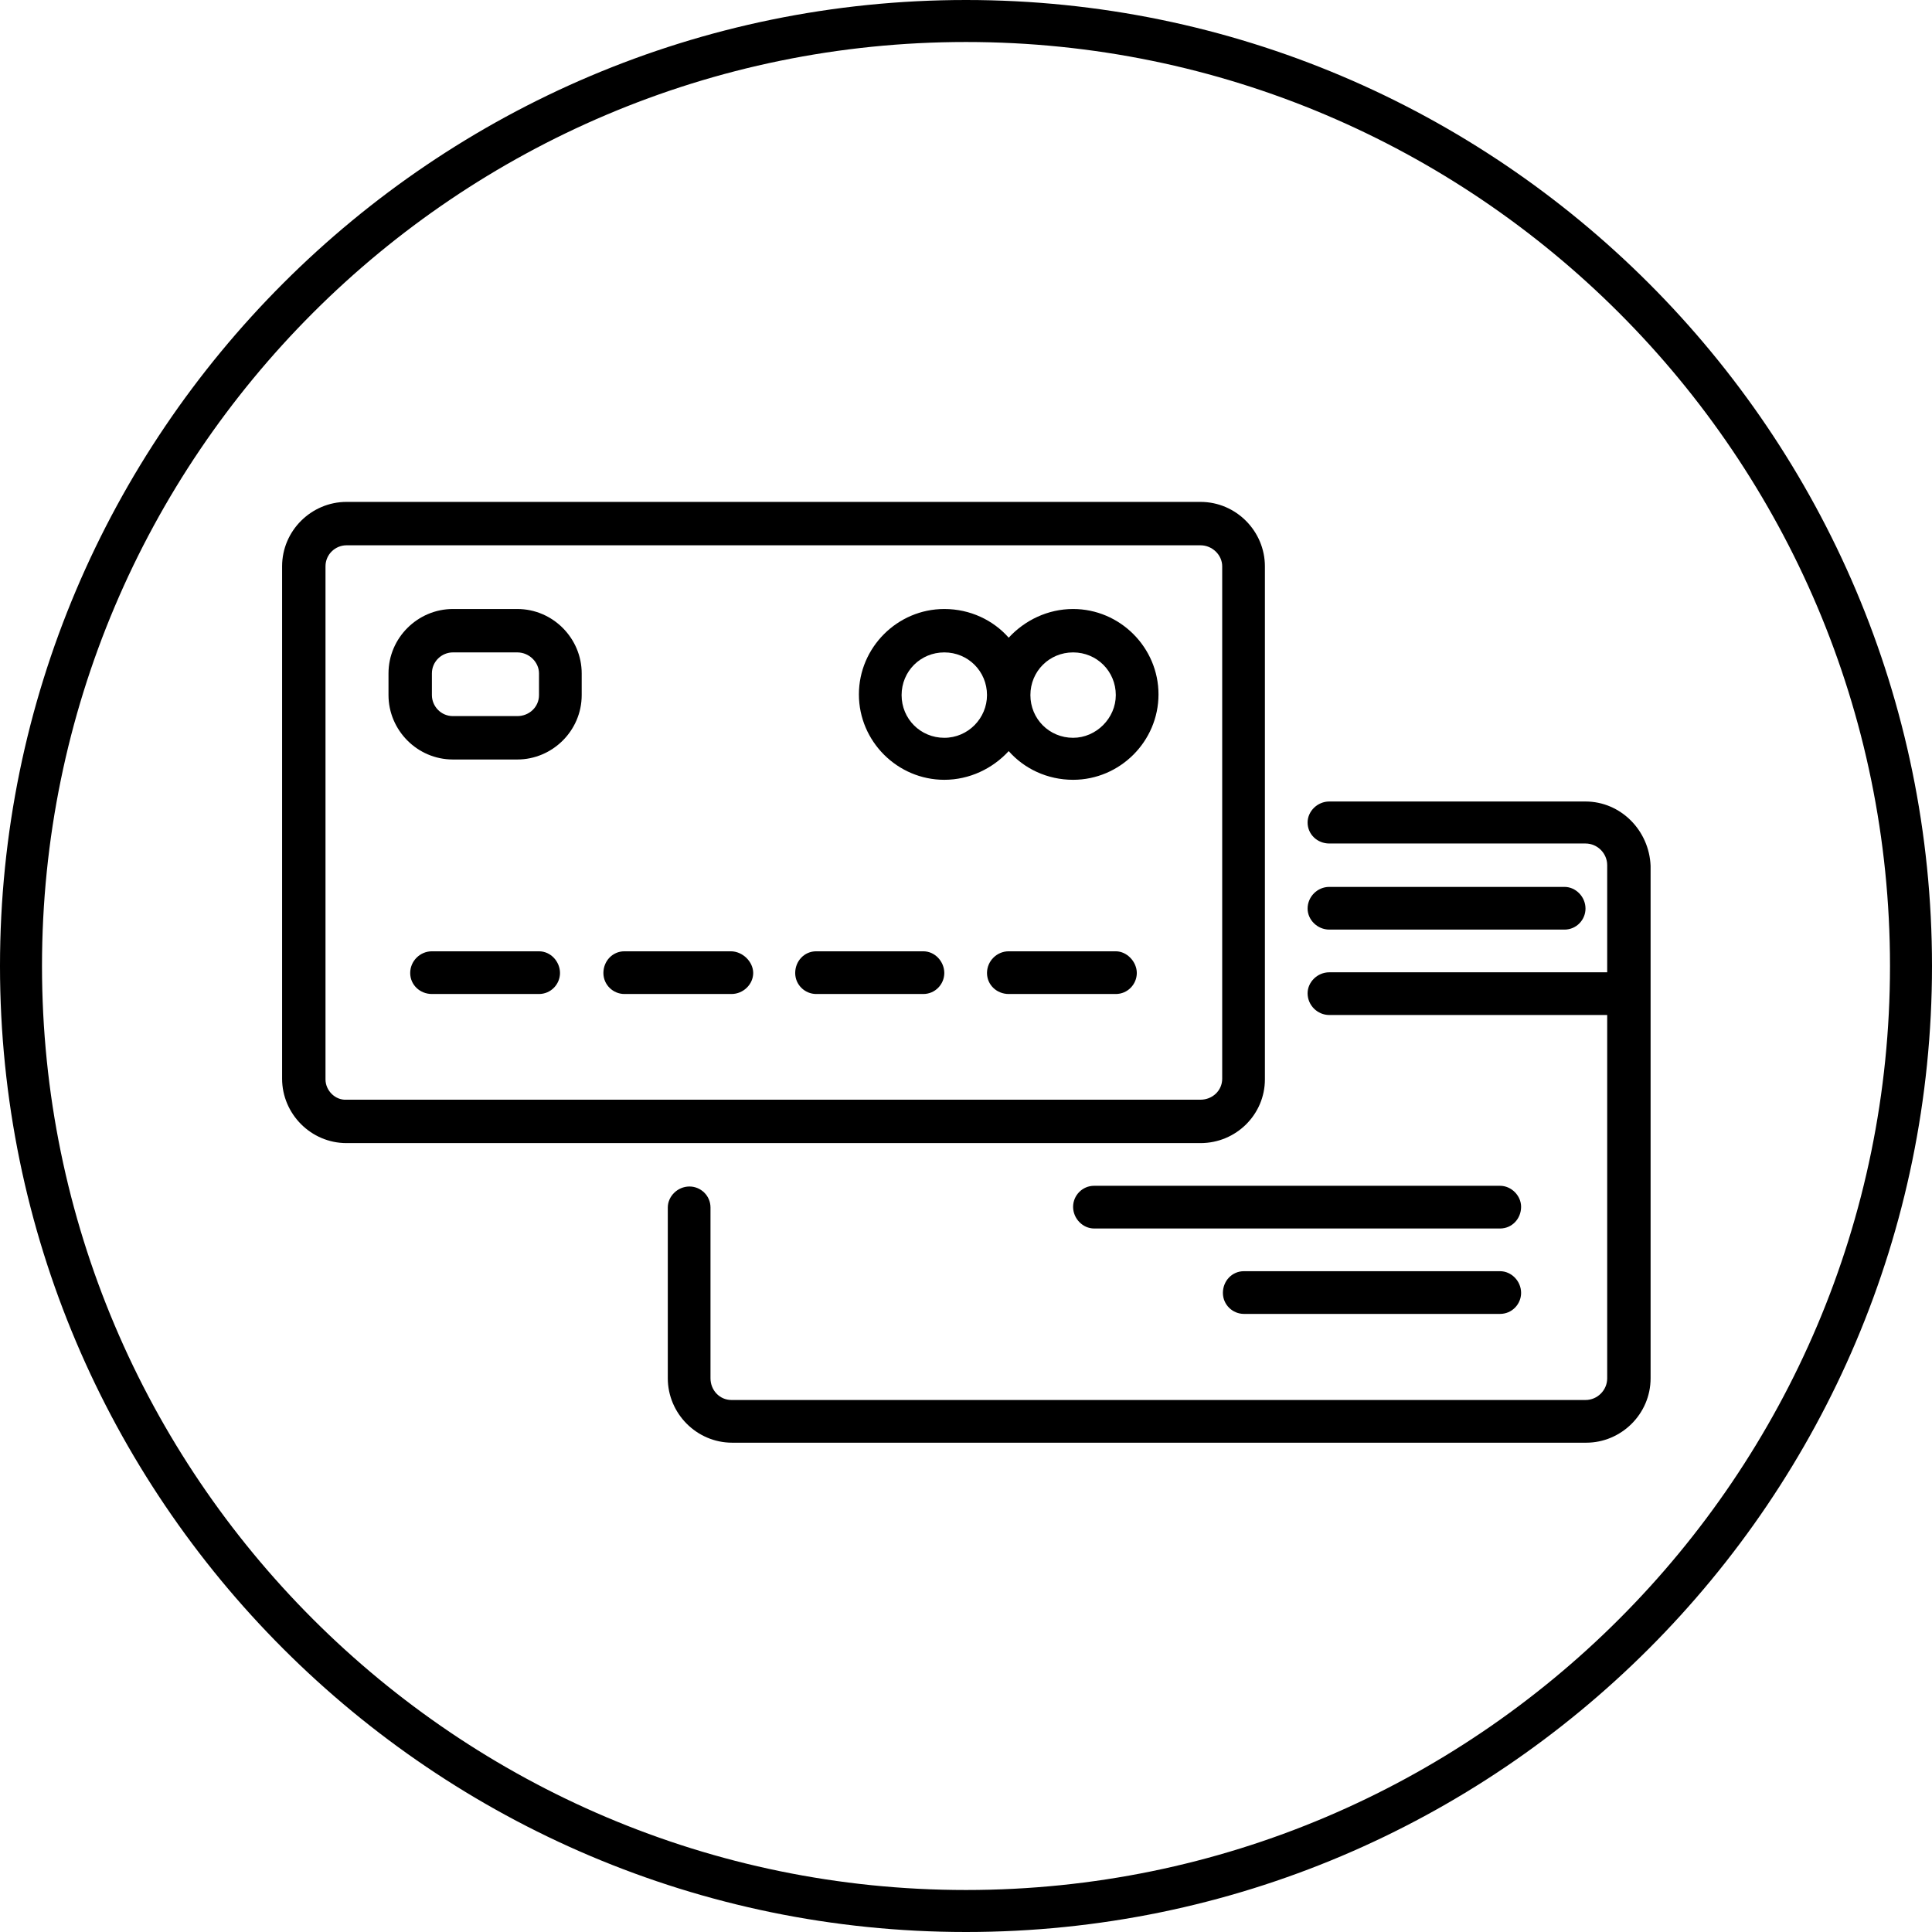 <?xml version="1.0" encoding="utf-8"?>
<svg version="1.1" id="Слой_1" xmlns="http://www.w3.org/2000/svg" xmlns:xlink="http://www.w3.org/1999/xlink" x="0px" y="0px"
	 viewBox="0 0 276 276" style="enable-background:new 0 0 276 276;" xml:space="preserve">
<g>
	<path class="st0" d="M138,276C61.9,276,0,214.1,0,138C0,61.9,61.9,0,138,0c76.1,0,138,61.9,138,138C276,214.1,214.1,276,138,276z
		 M138,6C65.2,6,6,65.2,6,138c0,72.8,59.2,132,132,132s132-59.2,132-132C270,65.2,210.8,6,138,6z"/>
	<g>
		<path class="st0" d="M180.7,154.2V80.9c0-5-4.1-9.2-9.2-9.2h-122c-5,0-9.2,4.1-9.2,9.2v73.2c0,5,4.1,9.2,9.2,9.2h122
			C176.6,163.3,180.7,159.2,180.7,154.2L180.7,154.2z M46.5,154.2V80.9c0-1.7,1.4-3,3-3h122c1.7,0,3.1,1.4,3.1,3v73.2
			c0,1.7-1.4,3-3.1,3h-122C47.9,157.2,46.5,155.8,46.5,154.2L46.5,154.2z M46.5,154.2"/>
		<path class="st0" d="M226.5,114.5h-36.6c-1.7,0-3.1,1.4-3.1,3c0,1.7,1.4,3,3.1,3h36.6c1.7,0,3.1,1.4,3.1,3.1v15.3h-39.7
			c-1.7,0-3.1,1.4-3.1,3c0,1.7,1.4,3.1,3.1,3.1h39.7v51.9c0,1.7-1.4,3.1-3.1,3.1h-122c-1.7,0-3-1.4-3-3.1v-24.4c0-1.7-1.4-3-3-3
			c-1.7,0-3.1,1.4-3.1,3v24.4c0,5,4.1,9.2,9.2,9.2h122c5,0,9.2-4.1,9.2-9.2v-73.2C235.6,118.6,231.5,114.5,226.5,114.5L226.5,114.5z
			 M226.5,114.5"/>
		<path class="st0" d="M104.4,135.9H89.2c-1.7,0-3,1.4-3,3.1s1.4,3,3,3h15.3c1.7,0,3.1-1.4,3.1-3S106.1,135.9,104.4,135.9
			L104.4,135.9z M104.4,135.9"/>
		<path class="st0" d="M77,135.9H61.7c-1.7,0-3.1,1.4-3.1,3.1s1.4,3,3.1,3H77c1.7,0,3-1.4,3-3S78.7,135.9,77,135.9L77,135.9z
			 M77,135.9"/>
		<path class="st0" d="M159.4,135.9h-15.3c-1.7,0-3.1,1.4-3.1,3.1s1.4,3,3.1,3h15.3c1.7,0,3-1.4,3-3S161,135.9,159.4,135.9
			L159.4,135.9z M159.4,135.9"/>
		<path class="st0" d="M131.9,135.9h-15.3c-1.7,0-3,1.4-3,3.1s1.4,3,3,3h15.3c1.7,0,3-1.4,3-3S133.6,135.9,131.9,135.9L131.9,135.9z
			 M131.9,135.9"/>
		<path class="st0" d="M73.9,87h-9.2c-5,0-9.2,4.1-9.2,9.2v3.1c0,5,4.1,9.2,9.2,9.2h9.2c5,0,9.2-4.1,9.2-9.2v-3.1
			C83.1,91.2,79,87,73.9,87L73.9,87z M77,99.3c0,1.7-1.4,3-3.1,3h-9.2c-1.7,0-3-1.4-3-3v-3.1c0-1.7,1.4-3,3-3h9.2
			c1.7,0,3.1,1.4,3.1,3V99.3z M77,99.3"/>
		<path class="st0" d="M153.3,87c-3.6,0-6.9,1.6-9.2,4.1c-2.2-2.5-5.5-4.1-9.2-4.1c-6.7,0-12.2,5.5-12.2,12.2
			c0,6.7,5.5,12.2,12.2,12.2c3.6,0,6.9-1.6,9.2-4.1c2.2,2.5,5.5,4.1,9.2,4.1c6.7,0,12.2-5.5,12.2-12.2C165.5,92.5,160,87,153.3,87
			L153.3,87z M134.9,105.4c-3.4,0-6.1-2.7-6.1-6.1c0-3.4,2.7-6.1,6.1-6.1c3.4,0,6.1,2.7,6.1,6.1C141,102.6,138.3,105.4,134.9,105.4
			L134.9,105.4z M153.3,105.4c-3.4,0-6.1-2.7-6.1-6.1c0-3.4,2.7-6.1,6.1-6.1c3.4,0,6.1,2.7,6.1,6.1
			C159.4,102.6,156.6,105.4,153.3,105.4L153.3,105.4z M153.3,105.4"/>
		<path class="st0" d="M189.9,132.8h33.6c1.7,0,3-1.4,3-3c0-1.7-1.4-3.1-3-3.1h-33.6c-1.7,0-3.1,1.4-3.1,3.1
			C186.8,131.4,188.2,132.8,189.9,132.8L189.9,132.8z M189.9,132.8"/>
		<path class="st0" d="M214.3,169.4h-58c-1.7,0-3,1.4-3,3c0,1.7,1.4,3.1,3,3.1h58c1.7,0,3-1.4,3-3.1
			C217.3,170.8,215.9,169.4,214.3,169.4L214.3,169.4z M214.3,169.4"/>
		<path class="st0" d="M214.3,181.6h-36.6c-1.7,0-3,1.4-3,3.1c0,1.7,1.4,3,3,3h36.6c1.7,0,3-1.4,3-3
			C217.3,183,215.9,181.6,214.3,181.6L214.3,181.6z M214.3,181.6"/>
	</g>
</g>
</svg>
